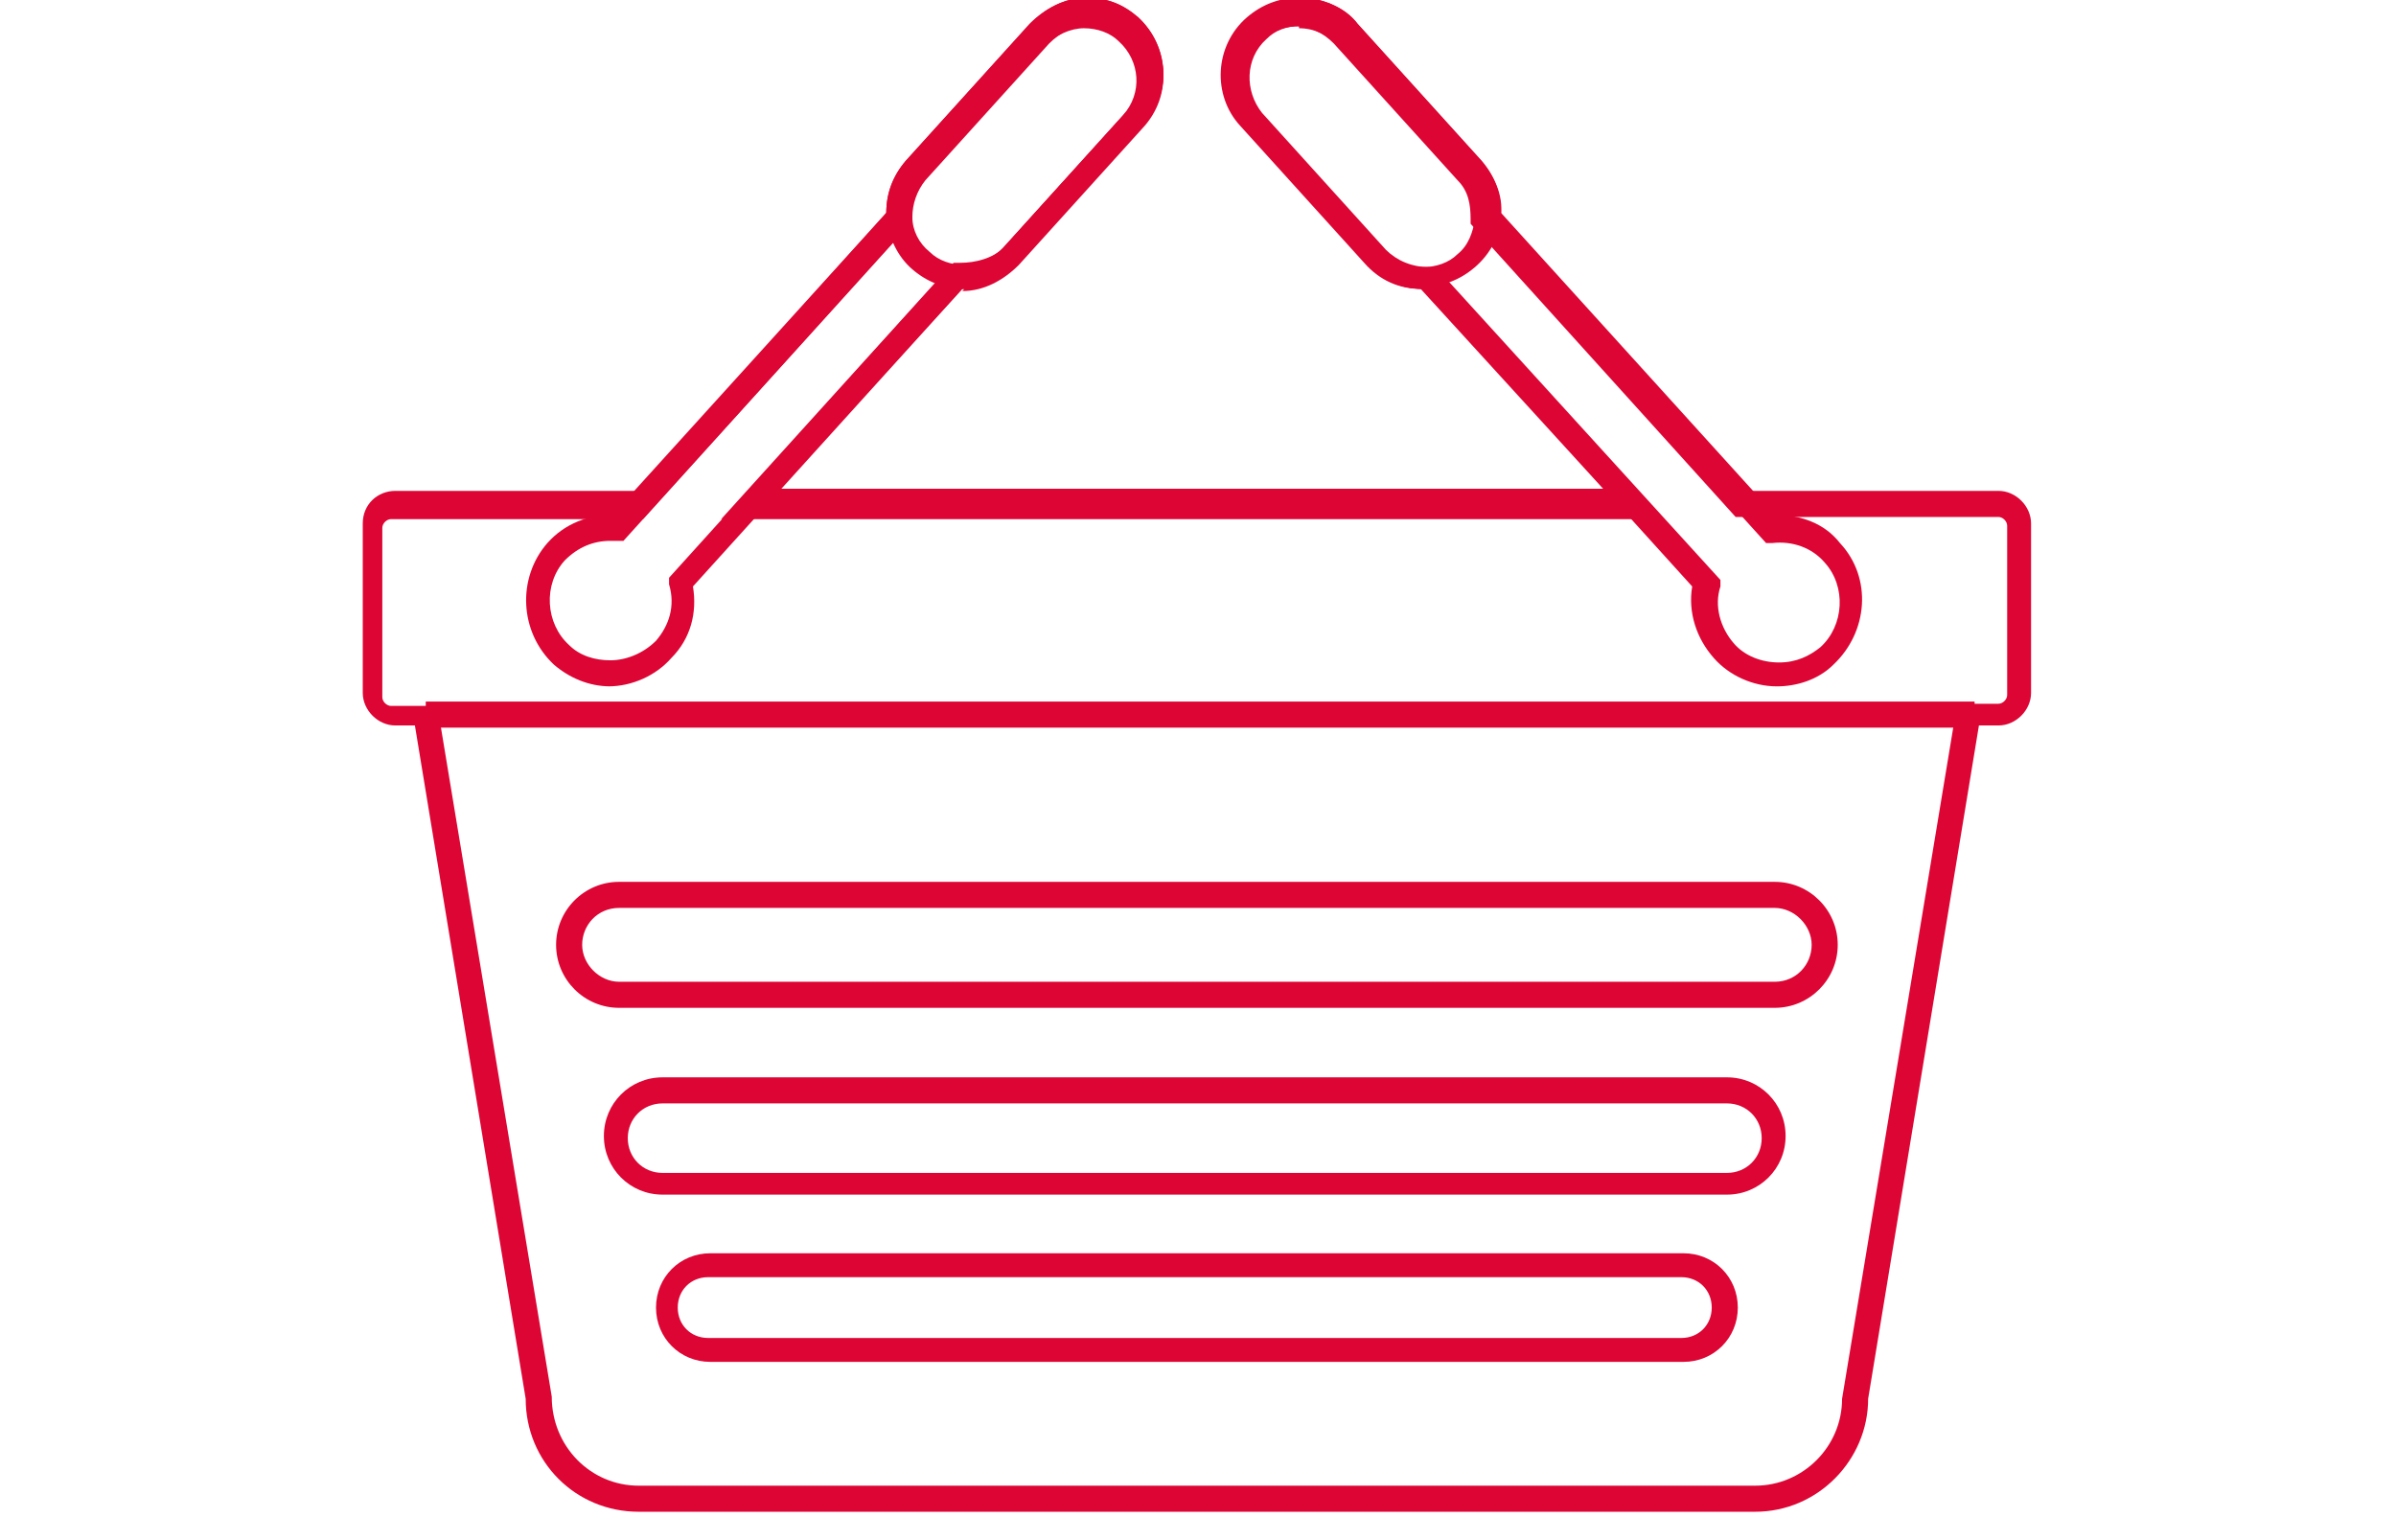 <?xml version="1.0" encoding="UTF-8"?>
<svg id="_117" xmlns="http://www.w3.org/2000/svg" version="1.1" viewBox="0 0 110.3 70.9">
  <!-- Generator: Adobe Illustrator 29.0.1, SVG Export Plug-In . SVG Version: 2.1.0 Build 192)  -->
  <defs>
    <style>
      .st0 {
        fill: #dd0534;
      }
    </style>
  </defs>
  <path class="st0" d="M44.4,13.3c-.9,0-1.7-.3-2.4-.9-.7-.6-1.1-1.5-1.2-2.4,0-.9.3-1.8.9-2.5l5.7-6.3c.7-.7,1.6-1.2,2.6-1.2s1.7.3,2.4.9c1.4,1.3,1.6,3.5.2,5l-5.7,6.3c-.7.7-1.6,1.2-2.6,1.2ZM50.1,1.2c-.7,0-1.3.3-1.8.8l-5.7,6.3c-.4.5-.6,1.1-.6,1.7,0,.6.3,1.2.8,1.6.4.4,1,.6,1.6.6s1.3-.3,1.8-.8l5.7-6.3c.9-1,.8-2.5-.2-3.4-.4-.4-1-.6-1.6-.6Z"/>
  <path class="st0" d="M80.9,69.6H29.4c-2.9,0-5.2-2.3-5.2-5.2l-5.1-31h-.9c-.8,0-1.5-.7-1.5-1.5v-7.8c0-.9.7-1.5,1.5-1.5h11.1l11.5-12.8c0-.9.3-1.7.9-2.4l5.7-6.3c.7-.7,1.6-1.2,2.6-1.2s1.7.3,2.4.9c1.4,1.3,1.6,3.5.2,5l-5.7,6.3c-.7.7-1.6,1.2-2.6,1.2l-8.4,9.2h37.9l-8.4-9.2c-1,0-1.9-.4-2.6-1.2l-5.7-6.3c-1.3-1.4-1.2-3.7.3-5,.7-.6,1.5-.9,2.4-.9s2,.4,2.6,1.2l5.7,6.3c.6.7.9,1.5.9,2.4l11.5,12.8h11.5c.8,0,1.5.7,1.5,1.5v7.8c0,.8-.7,1.5-1.5,1.5h-.9l-5.1,31c0,2.8-2.3,5.2-5.2,5.2ZM20.2,32.9l5.2,31.4h0c0,2.3,1.8,4.1,4,4.1h51.4c2.2,0,4-1.8,4-4h0c0,0,5.2-31.4,5.2-31.4,0,0,0,0,0,0v-.6s2,0,2,0c.2,0,.4-.2.4-.4v-7.8c0-.2-.2-.4-.4-.4h-12.1l-12.2-13.5v-.2c0-.7-.1-1.3-.6-1.8l-5.7-6.3c-.5-.5-1.1-.8-1.8-.8s-1.2.2-1.6.6c-1,.9-1,2.4-.2,3.4l5.7,6.3c.5.5,1.2.8,2,.8h.3s10.5,11.6,10.5,11.6h-43.1l10.5-11.6h.3c.7,0,1.5-.2,2-.7l5.7-6.3c.9-1,.8-2.5-.2-3.4-.4-.4-1-.6-1.6-.6s-1.3.3-1.8.8l-5.7,6.3c-.4.5-.7,1.1-.6,1.8v.2s-12.2,13.5-12.2,13.5h-11.6c-.2,0-.4.2-.4.4v7.8c0,.2.2.4.4.4h2v.6s0,0,0,0Z"/>
  <path class="st0" d="M28.1,31.6c-1,0-1.9-.4-2.6-1-1.6-1.5-1.7-4-.3-5.6.8-.9,1.9-1.3,3-1.3l12.6-13.9c0-.9.3-1.7.9-2.4l5.7-6.3c.7-.7,1.6-1.2,2.6-1.2s1.7.3,2.4.9c1.4,1.3,1.6,3.5.2,5l-5.7,6.3c-.7.7-1.6,1.2-2.6,1.2l-12.4,13.7c.2,1.2-.1,2.4-1,3.3-.7.8-1.8,1.3-2.9,1.3ZM28.1,24.9c-.8,0-1.5.3-2.1.9-1,1.1-.9,2.9.2,3.9.5.5,1.2.7,1.9.7s1.5-.3,2.1-.9c.6-.7.9-1.6.6-2.6v-.3c0,0,13.1-14.5,13.1-14.5h.3c.7,0,1.5-.2,2-.7l5.7-6.3c.9-1,.8-2.5-.2-3.4-.4-.4-1-.6-1.6-.6s-1.3.3-1.8.8l-5.7,6.3c-.4.5-.7,1.1-.6,1.8v.2s-13.3,14.7-13.3,14.7h-.3c-.1,0-.2,0-.3,0Z"/>
  <path class="st0" d="M81.8,31.6c-1.1,0-2.2-.5-2.9-1.3-.8-.9-1.2-2.1-1-3.3l-12.4-13.7c-1,0-1.9-.4-2.6-1.2l-5.7-6.3c-1.3-1.4-1.2-3.7.3-5,.7-.6,1.5-.9,2.4-.9s2,.4,2.6,1.2l5.7,6.3c.6.7.9,1.5.9,2.4l12.6,13.9c1.2,0,2.3.4,3,1.3,1.5,1.6,1.3,4.1-.3,5.6-.7.7-1.7,1-2.6,1ZM66,12.2l13.2,14.5v.3c-.3.9,0,1.9.6,2.6.5.6,1.3.9,2.1.9s1.4-.3,1.9-.7c1.1-1,1.2-2.8.2-3.9-.6-.7-1.5-1-2.4-.9h-.3s-13.3-14.7-13.3-14.7v-.2c0-.7-.1-1.3-.6-1.8l-5.7-6.3c-.5-.5-1.1-.8-1.8-.8s-1.2.2-1.6.6c-1,.9-1,2.4-.2,3.4l5.7,6.3c.5.5,1.2.8,2,.8h.3Z"/>
  <path class="st0" d="M65.5,13.3h0c-1,0-2-.4-2.6-1.2l-5.7-6.3c-1.3-1.4-1.2-3.7.3-5,.7-.6,1.5-.9,2.4-.9s2,.4,2.6,1.2l5.7,6.3c.6.7,1,1.6.9,2.5,0,.9-.5,1.8-1.2,2.4-.7.6-1.5.9-2.4.9ZM59.8,1.2c-.6,0-1.2.2-1.6.6-1,.9-1,2.4-.2,3.4l5.7,6.3c.4.5,1.1.8,1.8.8h0c.6,0,1.2-.2,1.6-.6.5-.4.7-1,.8-1.6,0-.6-.2-1.2-.6-1.7l-5.7-6.3c-.5-.5-1.1-.8-1.8-.8Z"/>
  <rect class="st0" x="19.6" y="32.3" width="71.3" height="1.2"/>
  <path class="st0" d="M81.6,46.4H28.5c-1.6,0-2.9-1.3-2.9-2.9s1.3-2.9,2.9-2.9h53.2c1.6,0,2.9,1.3,2.9,2.9s-1.3,2.9-2.9,2.9ZM28.5,41.8c-1,0-1.7.8-1.7,1.7s.8,1.7,1.7,1.7h53.2c1,0,1.7-.8,1.7-1.7s-.8-1.7-1.7-1.7H28.5Z"/>
  <path class="st0" d="M79.6,55H30.5c-1.5,0-2.7-1.2-2.7-2.7s1.2-2.7,2.7-2.7h49c1.5,0,2.7,1.2,2.7,2.7s-1.2,2.7-2.7,2.7ZM30.5,50.8c-.9,0-1.6.7-1.6,1.6s.7,1.6,1.6,1.6h49c.9,0,1.6-.7,1.6-1.6s-.7-1.6-1.6-1.6H30.5Z"/>
  <path class="st0" d="M77.5,62.7h-44.8c-1.4,0-2.5-1.1-2.5-2.5s1.1-2.5,2.5-2.5h44.8c1.4,0,2.5,1.1,2.5,2.5s-1.1,2.5-2.5,2.5ZM32.6,58.8c-.8,0-1.4.6-1.4,1.4s.6,1.4,1.4,1.4h44.8c.8,0,1.4-.6,1.4-1.4s-.6-1.4-1.4-1.4h-44.8Z"/>
</svg>